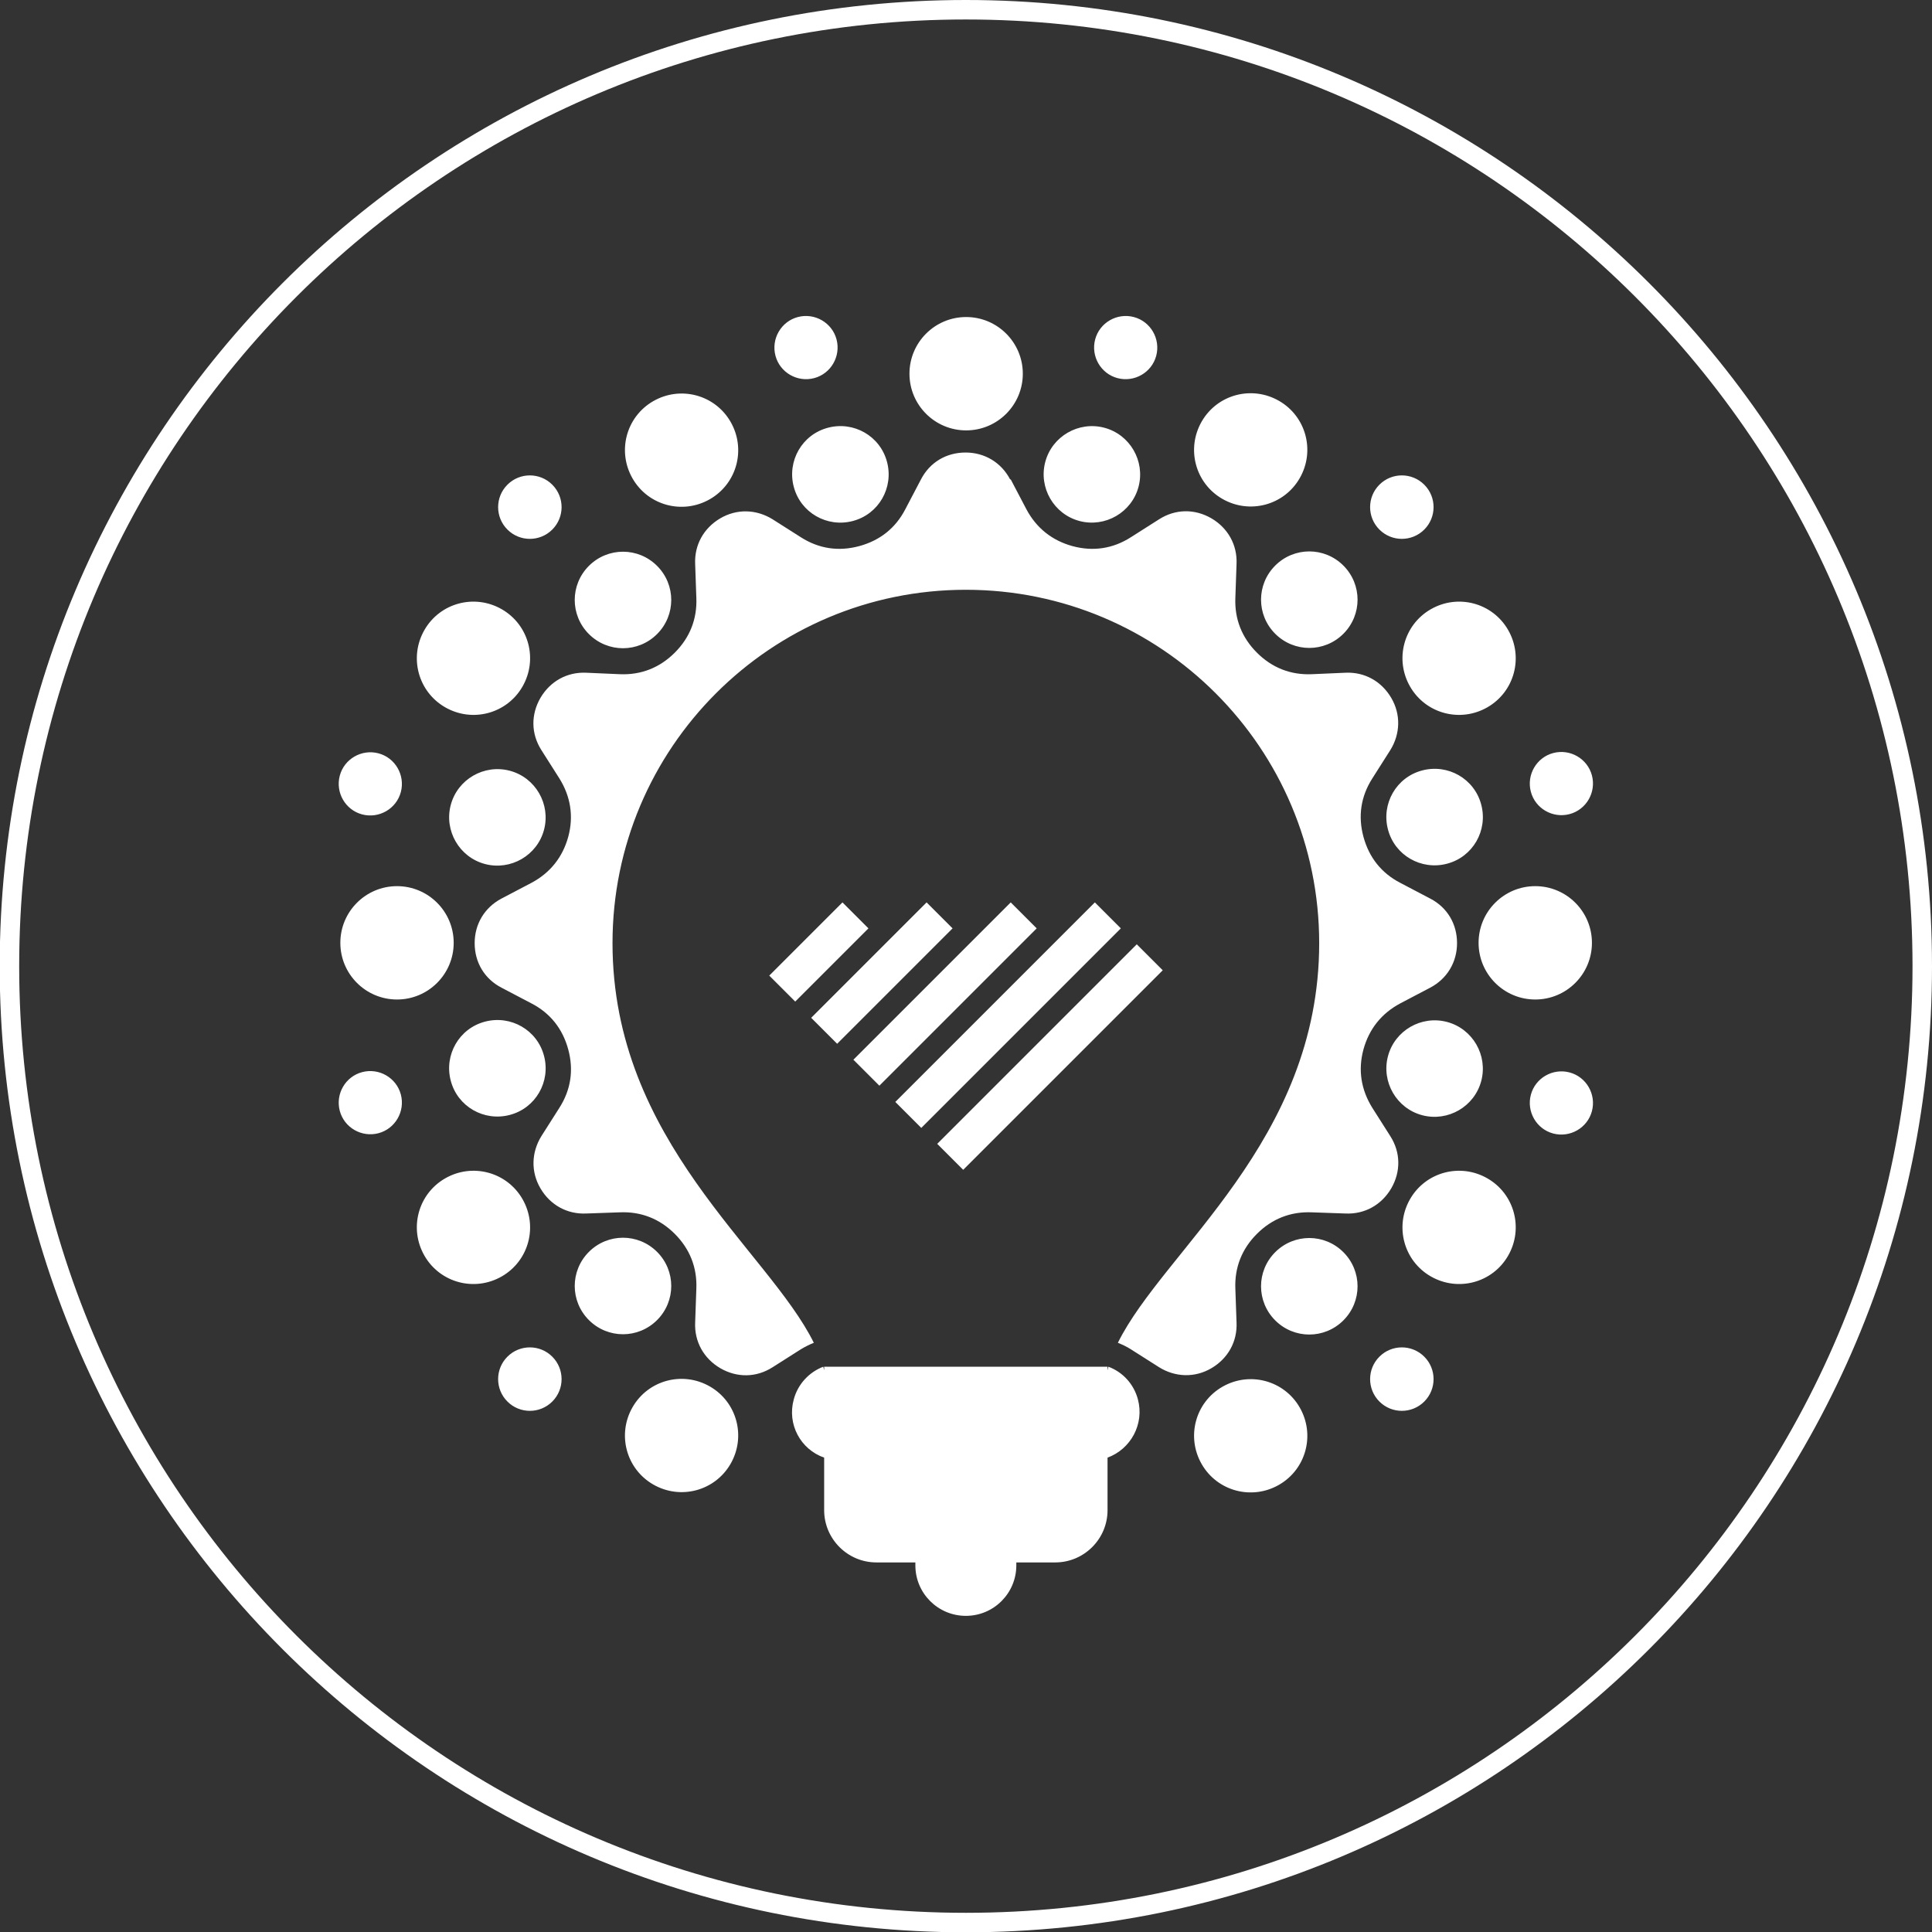 <?xml version="1.0" encoding="UTF-8"?>
<!DOCTYPE svg PUBLIC "-//W3C//DTD SVG 1.1//EN" "http://www.w3.org/Graphics/SVG/1.1/DTD/svg11.dtd">
<!-- Creator: CorelDRAW 2019 (64-Bit) -->
<svg xmlns="http://www.w3.org/2000/svg" xml:space="preserve" width="2.764in" height="2.764in" version="1.1" style="shape-rendering:geometricPrecision; text-rendering:geometricPrecision; image-rendering:optimizeQuality; fill-rule:evenodd; clip-rule:evenodd"
viewBox="0 0 65.45 65.45"
 xmlns:xlink="http://www.w3.org/1999/xlink">
 <rect x="0" y="0" width="65.45" height="65.45" fill="#333333" stroke="none"/>
 <defs>
  <style type="text/css">
   <![CDATA[
    .str0 {stroke:white;stroke-width:0.66;stroke-miterlimit:10}
    .fil0 {fill:none;fill-rule:nonzero}
    .fil1 {fill:white}
   ]]>
  </style>
 </defs>
 <g id="Layer_x0020_1">
  <g id="_6997151104">
   <path class="fil0 str0" d="M65.12 32.73c0,17.89 -14.5,32.4 -32.4,32.4 -17.89,0 -32.4,-14.5 -32.4,-32.4 0,-17.89 14.5,-32.4 32.4,-32.4 17.89,0 32.4,14.5 32.4,32.4z"/>
   <g>
    <path class="fil1" d="M34.24 16.24l0.53 1.01c0.34,0.64 0.87,1.06 1.56,1.25 0.7,0.19 1.37,0.09 1.98,-0.3l0.96 -0.61c0.55,-0.35 1.2,-0.36 1.77,-0.03 0.56,0.33 0.88,0.9 0.85,1.55l-0.04 1.14c-0.03,0.72 0.22,1.35 0.73,1.86 0.51,0.51 1.14,0.76 1.86,0.73l1.14 -0.05c0.65,-0.03 1.22,0.29 1.55,0.85 0.33,0.56 0.31,1.22 -0.03,1.77l-0.61 0.96c-0.39,0.61 -0.49,1.28 -0.3,1.98 0.19,0.7 0.61,1.23 1.25,1.56l1.01 0.53c0.58,0.3 0.91,0.86 0.91,1.51 0,0.65 -0.34,1.21 -0.91,1.51l-1.01 0.53c-0.64,0.34 -1.06,0.87 -1.25,1.56 -0.19,0.7 -0.08,1.37 0.3,1.98l0.61 0.96c0.35,0.55 0.36,1.2 0.03,1.77 -0.33,0.56 -0.9,0.88 -1.55,0.85l-1.14 -0.04c-0.72,-0.03 -1.35,0.22 -1.86,0.73 -0.51,0.51 -0.76,1.14 -0.73,1.86l0.04 1.14c0.03,0.65 -0.29,1.22 -0.85,1.55 -0.56,0.33 -1.22,0.31 -1.77,-0.03l-0.96 -0.61c-0.14,-0.09 -0.29,-0.16 -0.44,-0.22 1.55,-3.14 6.82,-6.83 6.82,-13.54 0,-6.61 -5.36,-11.97 -11.97,-11.97 -6.61,0 -11.97,5.36 -11.97,11.97 0,6.71 5.27,10.4 6.82,13.54 -0.15,0.06 -0.29,0.13 -0.44,0.22l-0.96 0.61c-0.55,0.35 -1.2,0.36 -1.77,0.03 -0.56,-0.33 -0.88,-0.9 -0.85,-1.55l0.04 -1.14c0.03,-0.72 -0.22,-1.35 -0.73,-1.86 -0.51,-0.51 -1.14,-0.76 -1.86,-0.73l-1.14 0.04c-0.65,0.03 -1.22,-0.29 -1.55,-0.85 -0.33,-0.56 -0.31,-1.22 0.03,-1.77l0.61 -0.96c0.39,-0.61 0.49,-1.28 0.3,-1.98 -0.19,-0.7 -0.61,-1.23 -1.25,-1.56l-1.01 -0.53c-0.58,-0.3 -0.91,-0.86 -0.91,-1.51 0,-0.65 0.34,-1.21 0.91,-1.51l1.01 -0.53c0.64,-0.34 1.06,-0.87 1.25,-1.56 0.19,-0.7 0.08,-1.37 -0.3,-1.98l-0.61 -0.96c-0.35,-0.55 -0.36,-1.2 -0.03,-1.77 0.33,-0.56 0.9,-0.88 1.55,-0.85l1.14 0.05c0.72,0.03 1.35,-0.22 1.86,-0.73 0.51,-0.51 0.76,-1.14 0.73,-1.86l-0.04 -1.14c-0.03,-0.65 0.29,-1.22 0.85,-1.55 0.56,-0.33 1.22,-0.31 1.77,0.03l0.96 0.61c0.61,0.39 1.28,0.49 1.98,0.3 0.7,-0.19 1.23,-0.61 1.56,-1.25l0.53 -1.01c0.3,-0.58 0.86,-0.91 1.51,-0.91 0.65,0 1.21,0.34 1.51,0.91zm-6.32 30.06l9.6 0 0 0.12c0.01,-0.04 0.02,-0.08 0.03,-0.12 0.48,0.18 0.86,0.58 1,1.11 0.22,0.83 -0.24,1.68 -1.03,1.97l0 1.78c0,0.98 -0.8,1.77 -1.77,1.77l-1.32 0c0,0.03 0,0.07 0,0.1 0,0.94 -0.76,1.71 -1.71,1.71 -0.94,0 -1.71,-0.76 -1.71,-1.71 0,-0.03 0,-0.07 0,-0.1l-1.32 0c-0.98,0 -1.77,-0.8 -1.77,-1.77l0 -1.78c-0.8,-0.28 -1.26,-1.13 -1.03,-1.97 0.14,-0.53 0.53,-0.93 1,-1.11 0.01,0.04 0.02,0.08 0.03,0.12l0 -0.12zm-10.73 -29.88c0.42,-0.42 1.1,-0.42 1.52,0 0.42,0.42 0.42,1.1 0,1.52 -0.42,0.42 -1.1,0.42 -1.52,0 -0.42,-0.42 -0.42,-1.1 -0,-1.52zm29.54 29.54c0.42,-0.42 1.1,-0.42 1.52,0 0.42,0.42 0.42,1.1 0,1.52 -0.42,0.42 -1.1,0.42 -1.52,0 -0.42,-0.42 -0.42,-1.1 0,-1.52zm-19.7 -35.22c0.57,-0.15 1.16,0.19 1.31,0.76 0.15,0.57 -0.19,1.16 -0.76,1.31 -0.57,0.15 -1.16,-0.19 -1.31,-0.76 -0.15,-0.57 0.19,-1.16 0.76,-1.31zm26.9 26.9c-0.15,0.57 -0.74,0.91 -1.31,0.76 -0.57,-0.15 -0.91,-0.74 -0.76,-1.31 0.15,-0.57 0.74,-0.91 1.31,-0.76 0.57,0.15 0.91,0.74 0.76,1.31zm-40.35 -10.81c-0.15,0.57 -0.74,0.91 -1.31,0.76 -0.57,-0.15 -0.91,-0.74 -0.76,-1.31 0.15,-0.57 0.74,-0.91 1.31,-0.76 0.57,0.15 0.91,0.74 0.76,1.31zm40.35 -0.56c0.15,0.57 -0.19,1.16 -0.76,1.31 -0.57,0.15 -1.16,-0.19 -1.31,-0.76 -0.15,-0.57 0.19,-1.16 0.76,-1.31 0.57,-0.15 1.16,0.19 1.31,0.76zm-40.35 10.81c0.15,0.57 -0.19,1.16 -0.76,1.31 -0.57,0.15 -1.16,-0.19 -1.31,-0.76 -0.15,-0.57 0.19,-1.16 0.76,-1.31 0.57,-0.15 1.16,0.19 1.31,0.76zm34.67 -20.66c0.42,0.42 0.42,1.1 0,1.52 -0.42,0.42 -1.1,0.42 -1.52,0 -0.42,-0.42 -0.42,-1.1 0,-1.52 0.42,-0.42 1.1,-0.42 1.52,-0zm-29.54 29.54c0.42,0.42 0.42,1.1 0,1.52 -0.42,0.42 -1.1,0.42 -1.52,0 -0.42,-0.42 -0.42,-1.1 0,-1.52 0.42,-0.42 1.1,-0.42 1.52,0zm19.7 -35.22c0.57,0.15 0.91,0.74 0.76,1.31 -0.15,0.57 -0.74,0.91 -1.31,0.76 -0.57,-0.15 -0.91,-0.74 -0.76,-1.31 0.15,-0.57 0.74,-0.91 1.31,-0.76zm7.1 33.99c-0.64,0.64 -1.67,0.64 -2.31,-0 -0.64,-0.64 -0.64,-1.67 0,-2.31 0.64,-0.64 1.67,-0.64 2.31,-0 0.64,0.64 0.64,1.67 0,2.31zm-23.25 -23.25c-0.64,0.64 -1.67,0.64 -2.31,0 -0.64,-0.64 -0.64,-1.67 0,-2.31 0.64,-0.64 1.67,-0.64 2.31,0 0.64,0.64 0.64,1.67 -0,2.31zm27.92 15.14c-0.23,0.87 -1.13,1.39 -2,1.16 -0.87,-0.23 -1.39,-1.13 -1.16,-2 0.23,-0.87 1.13,-1.39 2,-1.16 0.87,0.23 1.39,1.13 1.16,2zm-31.75 -8.51c-0.23,0.87 -1.13,1.39 -2,1.16 -0.87,-0.23 -1.39,-1.13 -1.16,-2 0.23,-0.87 1.13,-1.39 2,-1.16 0.87,0.23 1.39,1.13 1.16,2zm31.75 -0.85c0.23,0.87 -0.28,1.77 -1.16,2 -0.87,0.23 -1.77,-0.28 -2,-1.16 -0.23,-0.87 0.28,-1.77 1.16,-2 0.87,-0.23 1.77,0.28 2,1.16zm-31.75 8.51c0.23,0.87 -0.28,1.77 -1.16,2 -0.87,0.23 -1.77,-0.28 -2,-1.16 -0.23,-0.87 0.28,-1.77 1.16,-2 0.87,-0.23 1.77,0.28 2,1.16zm27.08 -16.61c0.64,0.64 0.64,1.67 -0,2.31 -0.64,0.64 -1.67,0.64 -2.31,-0 -0.64,-0.64 -0.64,-1.67 -0,-2.31 0.64,-0.64 1.67,-0.64 2.31,0zm-23.25 23.25c0.64,0.64 0.64,1.67 0,2.31 -0.64,0.64 -1.67,0.64 -2.31,0 -0.64,-0.64 -0.64,-1.67 0,-2.31 0.64,-0.64 1.67,-0.64 2.31,0zm5.79 -27.92c0.87,-0.23 1.77,0.28 2,1.16 0.23,0.87 -0.28,1.77 -1.16,2 -0.87,0.23 -1.77,-0.28 -2,-1.16 -0.23,-0.87 0.28,-1.77 1.16,-2zm9.36 0c0.87,0.23 1.39,1.13 1.16,2 -0.23,0.87 -1.13,1.39 -2,1.16 -0.87,-0.23 -1.39,-1.13 -1.16,-2 0.23,-0.87 1.13,-1.39 2,-1.16zm5.92 35.81c-0.92,0.53 -2.09,0.22 -2.62,-0.7 -0.53,-0.92 -0.22,-2.09 0.7,-2.62 0.92,-0.53 2.09,-0.22 2.62,0.7 0.53,0.92 0.22,2.09 -0.7,2.62zm-19.28 -33.39c-0.92,0.53 -2.09,0.22 -2.62,-0.7 -0.53,-0.92 -0.22,-2.09 0.7,-2.62 0.92,-0.53 2.09,-0.22 2.62,0.7 0.53,0.92 0.22,2.09 -0.7,2.62zm27.04 25.63c-0.53,0.92 -1.7,1.23 -2.62,0.7 -0.92,-0.53 -1.23,-1.7 -0.7,-2.62 0.53,-0.92 1.7,-1.23 2.62,-0.7 0.92,0.53 1.23,1.7 0.7,2.62zm-33.39 -19.28c-0.53,0.92 -1.7,1.23 -2.62,0.7 -0.92,-0.53 -1.23,-1.7 -0.7,-2.62 0.53,-0.92 1.7,-1.23 2.62,-0.7 0.92,0.53 1.23,1.7 0.7,2.62zm36.23 8.68c0,1.06 -0.86,1.92 -1.92,1.92 -1.06,0 -1.92,-0.86 -1.92,-1.92 0,-1.06 0.86,-1.92 1.92,-1.92 1.06,0 1.92,0.86 1.92,1.92zm-38.56 0c0,1.06 -0.86,1.92 -1.92,1.92 -1.06,0 -1.92,-0.86 -1.92,-1.92 0,-1.06 0.86,-1.92 1.92,-1.92 1.06,0 1.92,0.86 1.92,1.92zm35.72 -10.6c0.53,0.92 0.22,2.09 -0.7,2.62 -0.92,0.53 -2.09,0.22 -2.62,-0.7 -0.53,-0.92 -0.22,-2.09 0.7,-2.62 0.92,-0.53 2.09,-0.22 2.62,0.7zm-33.39 19.28c0.53,0.92 0.22,2.09 -0.7,2.62 -0.92,0.53 -2.09,0.22 -2.62,-0.7 -0.53,-0.92 -0.22,-2.09 0.7,-2.62 0.92,-0.53 2.09,-0.22 2.62,0.7zm25.63 -27.04c0.92,0.53 1.23,1.7 0.7,2.62 -0.53,0.92 -1.7,1.23 -2.62,0.7 -0.92,-0.53 -1.23,-1.7 -0.7,-2.62 0.53,-0.92 1.7,-1.23 2.62,-0.7zm-19.28 33.39c0.92,0.53 1.23,1.7 0.7,2.62 -0.53,0.92 -1.7,1.23 -2.62,0.7 -0.92,-0.53 -1.23,-1.7 -0.7,-2.62 0.53,-0.92 1.7,-1.23 2.62,-0.7zm8.68 -36.23c1.06,0 1.92,0.86 1.92,1.92 0,1.06 -0.86,1.92 -1.92,1.92 -1.06,0 -1.92,-0.86 -1.92,-1.92 0,-1.06 0.86,-1.92 1.92,-1.92z"/>
    <path class="fil1" d="M38.51 31.99l0.88 0.88 -6.76 6.76 -0.88 -0.88 6.76 -6.76zm-9.97 -1.42l0.88 0.88 -2.48 2.48 -0.88 -0.88 2.48 -2.48zm2.85 0l0.88 0.88 -3.91 3.91 -0.88 -0.88 3.91 -3.91zm2.85 0l0.88 0.88 -5.33 5.33 -0.88 -0.88 5.33 -5.33zm2.85 0l0.88 0.88 -6.76 6.76 -0.88 -0.88 6.76 -6.76z"/>
   </g>
  </g>
 </g>
</svg>
